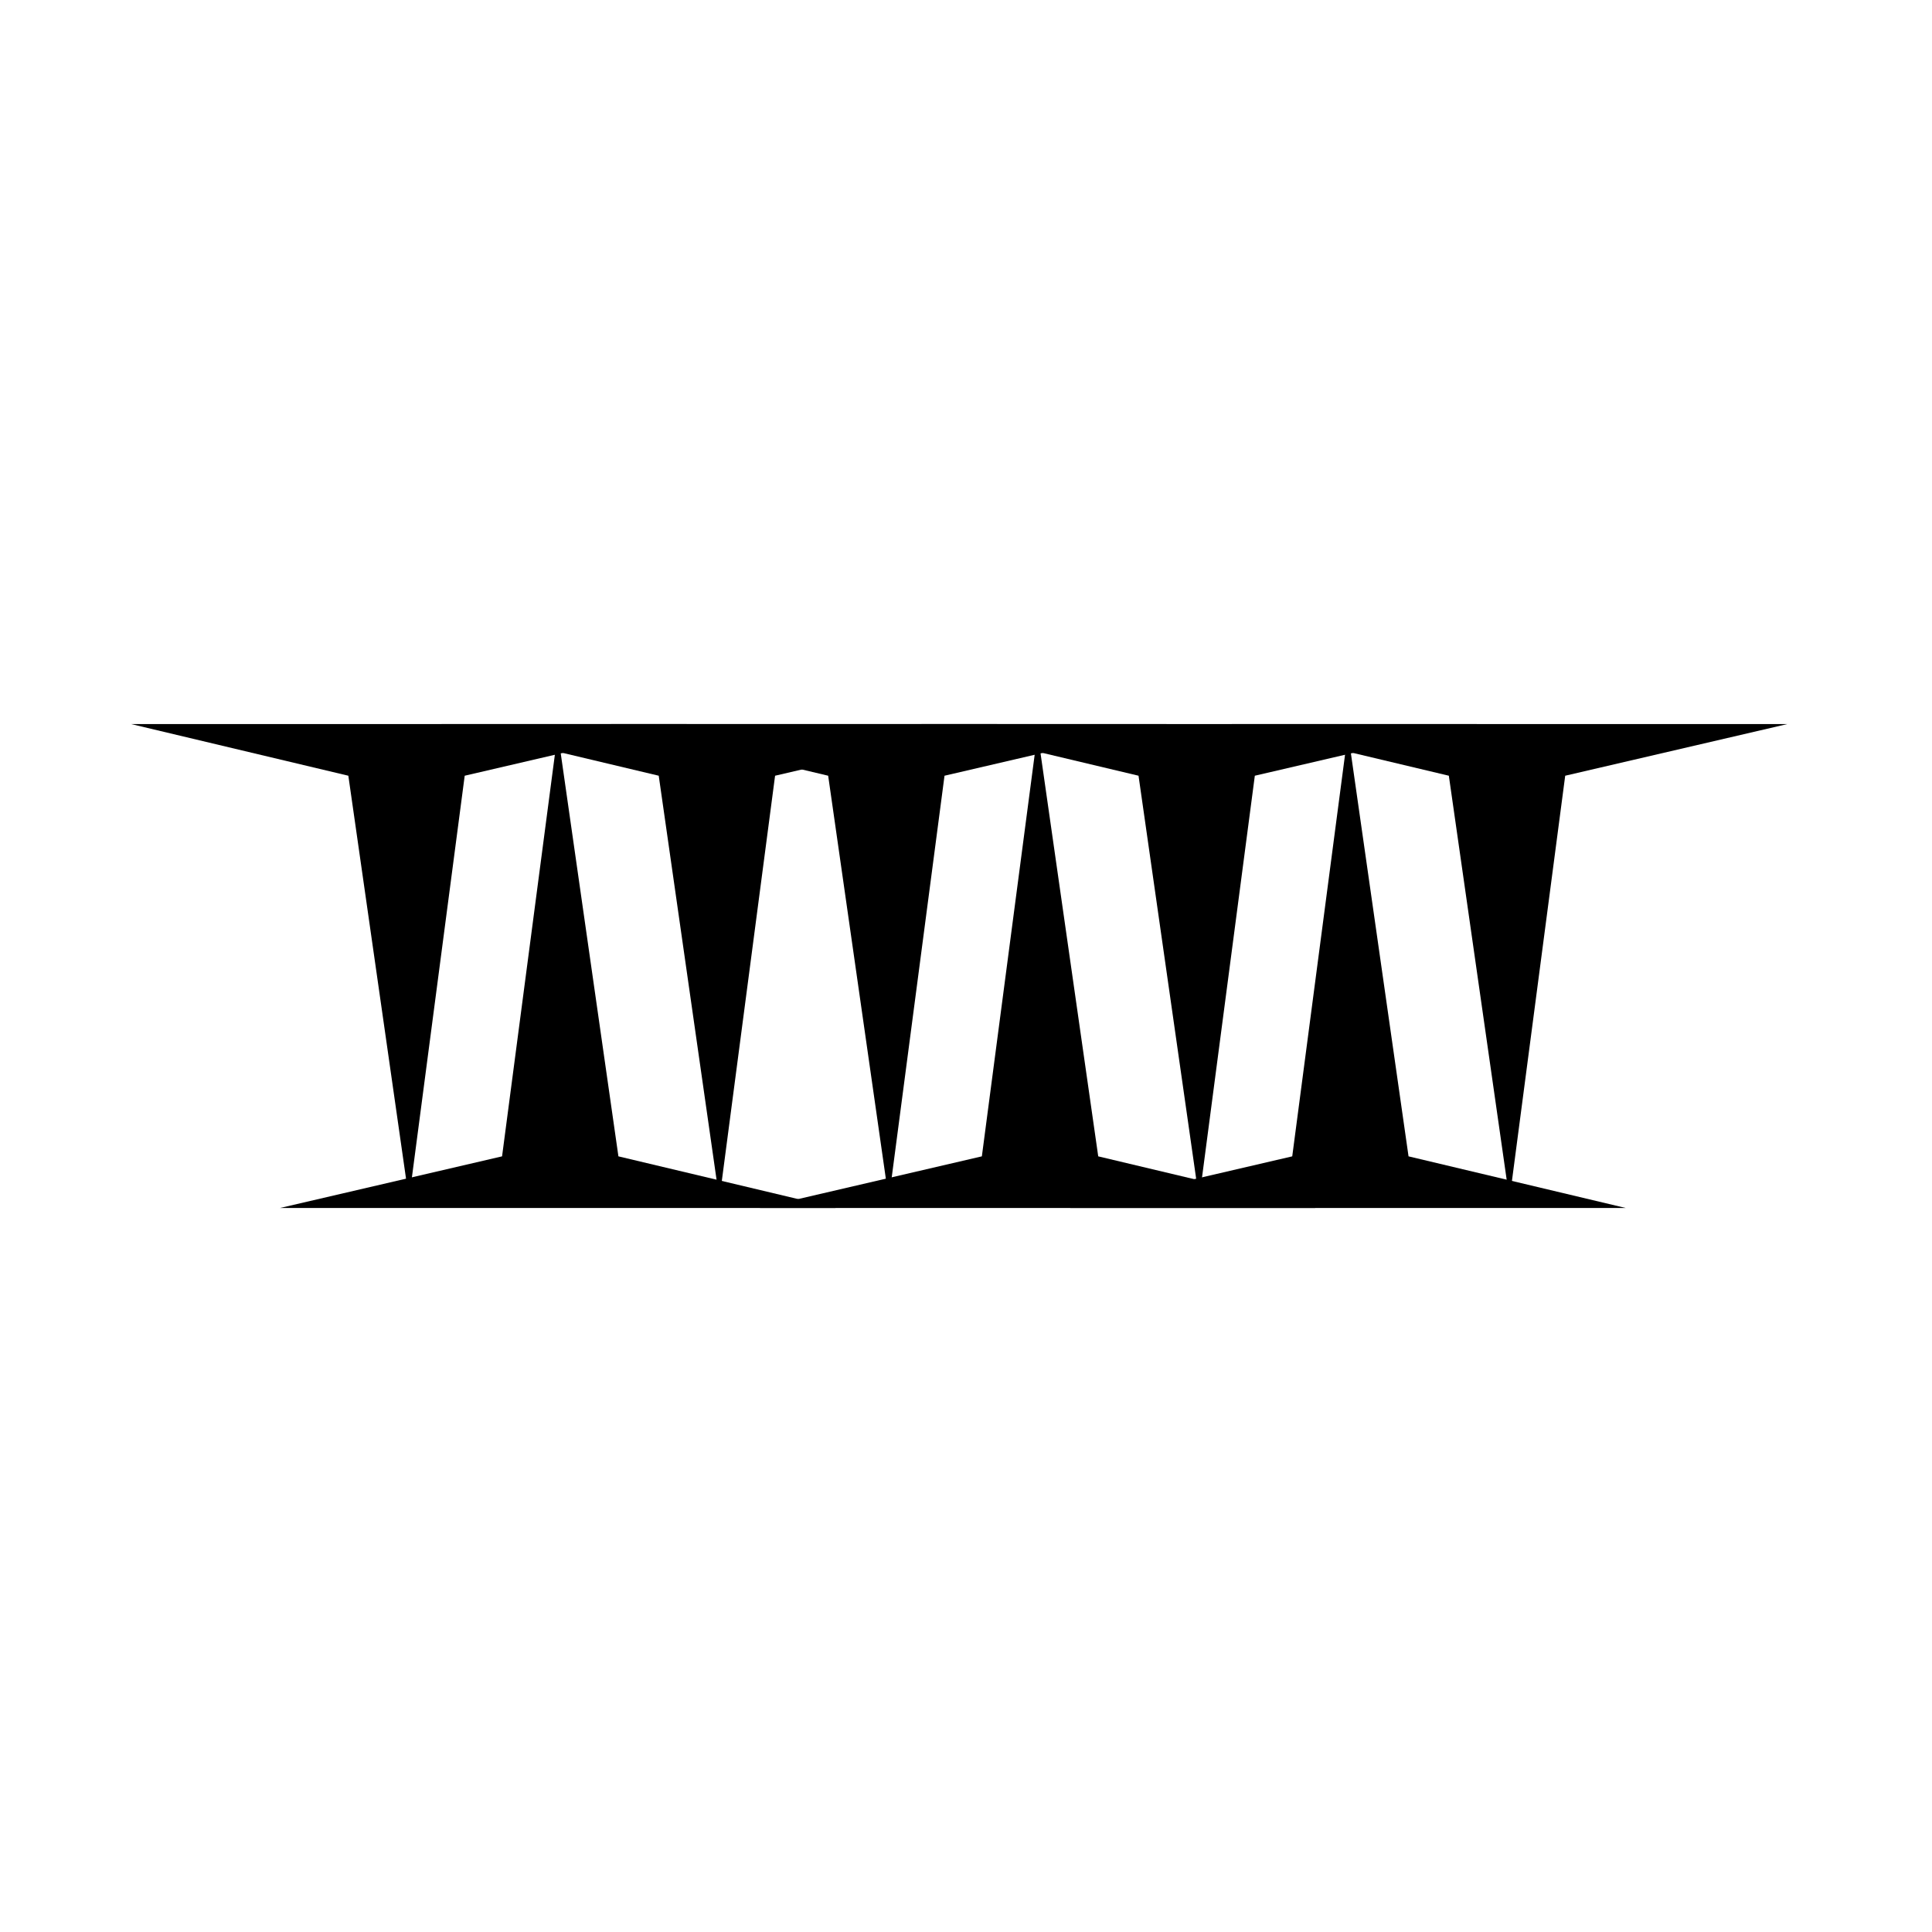 <svg width="143" height="143" viewBox="0 0 143 143" fill="none" xmlns="http://www.w3.org/2000/svg">
<path d="M30.273 88.779L34.396 57.416L50.842 53.592H9.703L25.783 57.416L30.273 88.779Z" fill="currentColor"/>
<path d="M41.284 54.226L37.161 85.589L20.715 89.413H61.854L45.773 85.589L41.284 54.226Z" fill="currentColor"/>
<path d="M53.246 88.779L57.369 57.416L73.815 53.592H32.672L48.757 57.416L53.246 88.779Z" fill="currentColor"/>
<path d="M65.787 88.779L69.91 57.416L86.356 53.592H45.213L61.298 57.416L65.787 88.779Z" fill="currentColor"/>
<path d="M76.798 54.226L72.674 85.589L56.228 89.413H97.367L81.287 85.589L76.798 54.226Z" fill="currentColor"/>
<path d="M88.755 88.779L92.878 57.416L109.324 53.592H68.186L84.27 57.416L88.755 88.779Z" fill="currentColor"/>
<path d="M99.77 54.226L95.647 85.589L79.201 89.413H120.34L104.255 85.589L99.77 54.226Z" fill="currentColor"/>
<path d="M111.728 88.779L115.851 57.416L132.297 53.592H91.158L107.238 57.416L111.728 88.779Z" fill="currentColor"/>
</svg>
